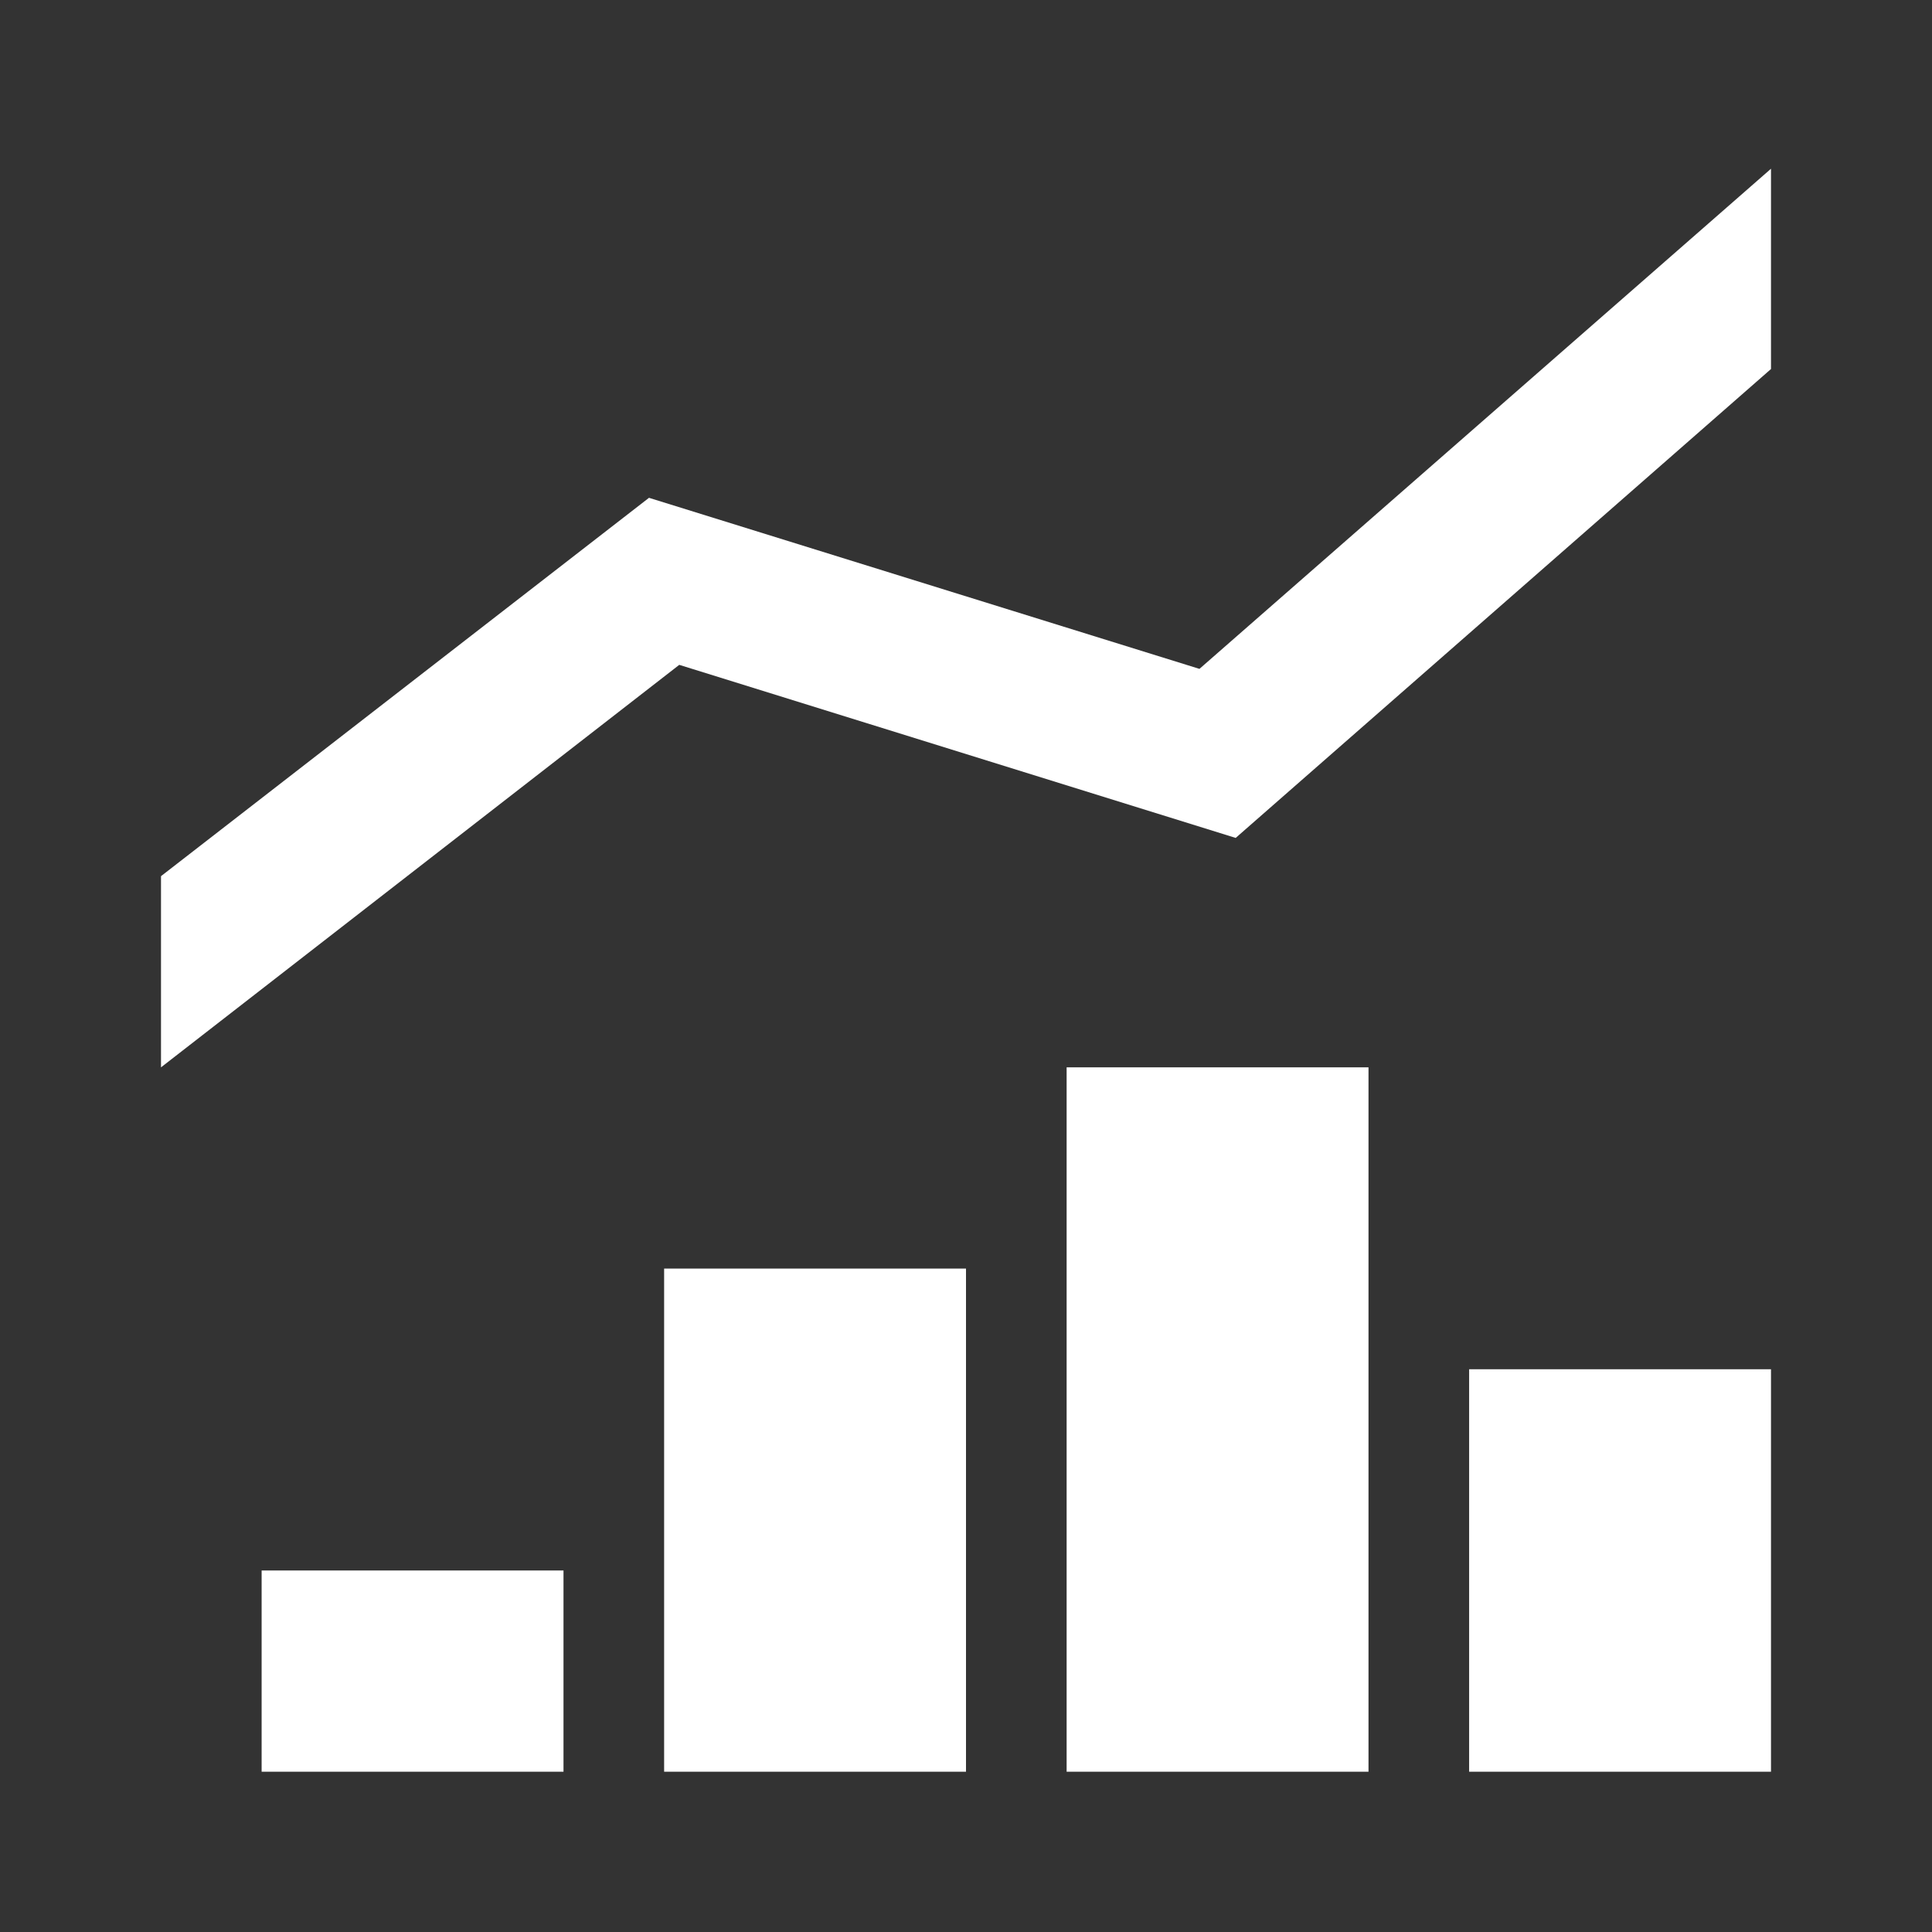 <svg width="24" height="24" viewBox="0 0 24 24" fill="none" xmlns="http://www.w3.org/2000/svg">
<rect x="0" y="0" width="24" height="24" fill="#333333" stroke="none"/>
<path d="M8.25 15.759H12V22.009H8.25V15.759ZM3.25 19.509H7V22.009H3.25V19.509ZM18.25 17.009H22V22.009H18.25V17.009ZM13.25 13.259H17V22.009H13.25V13.259ZM22 2.096L14.9 8.309L8.062 6.184L2 10.884V13.259L8.438 8.259L15.35 10.409L22 4.584V2.096Z" fill="white"/>
</svg>
